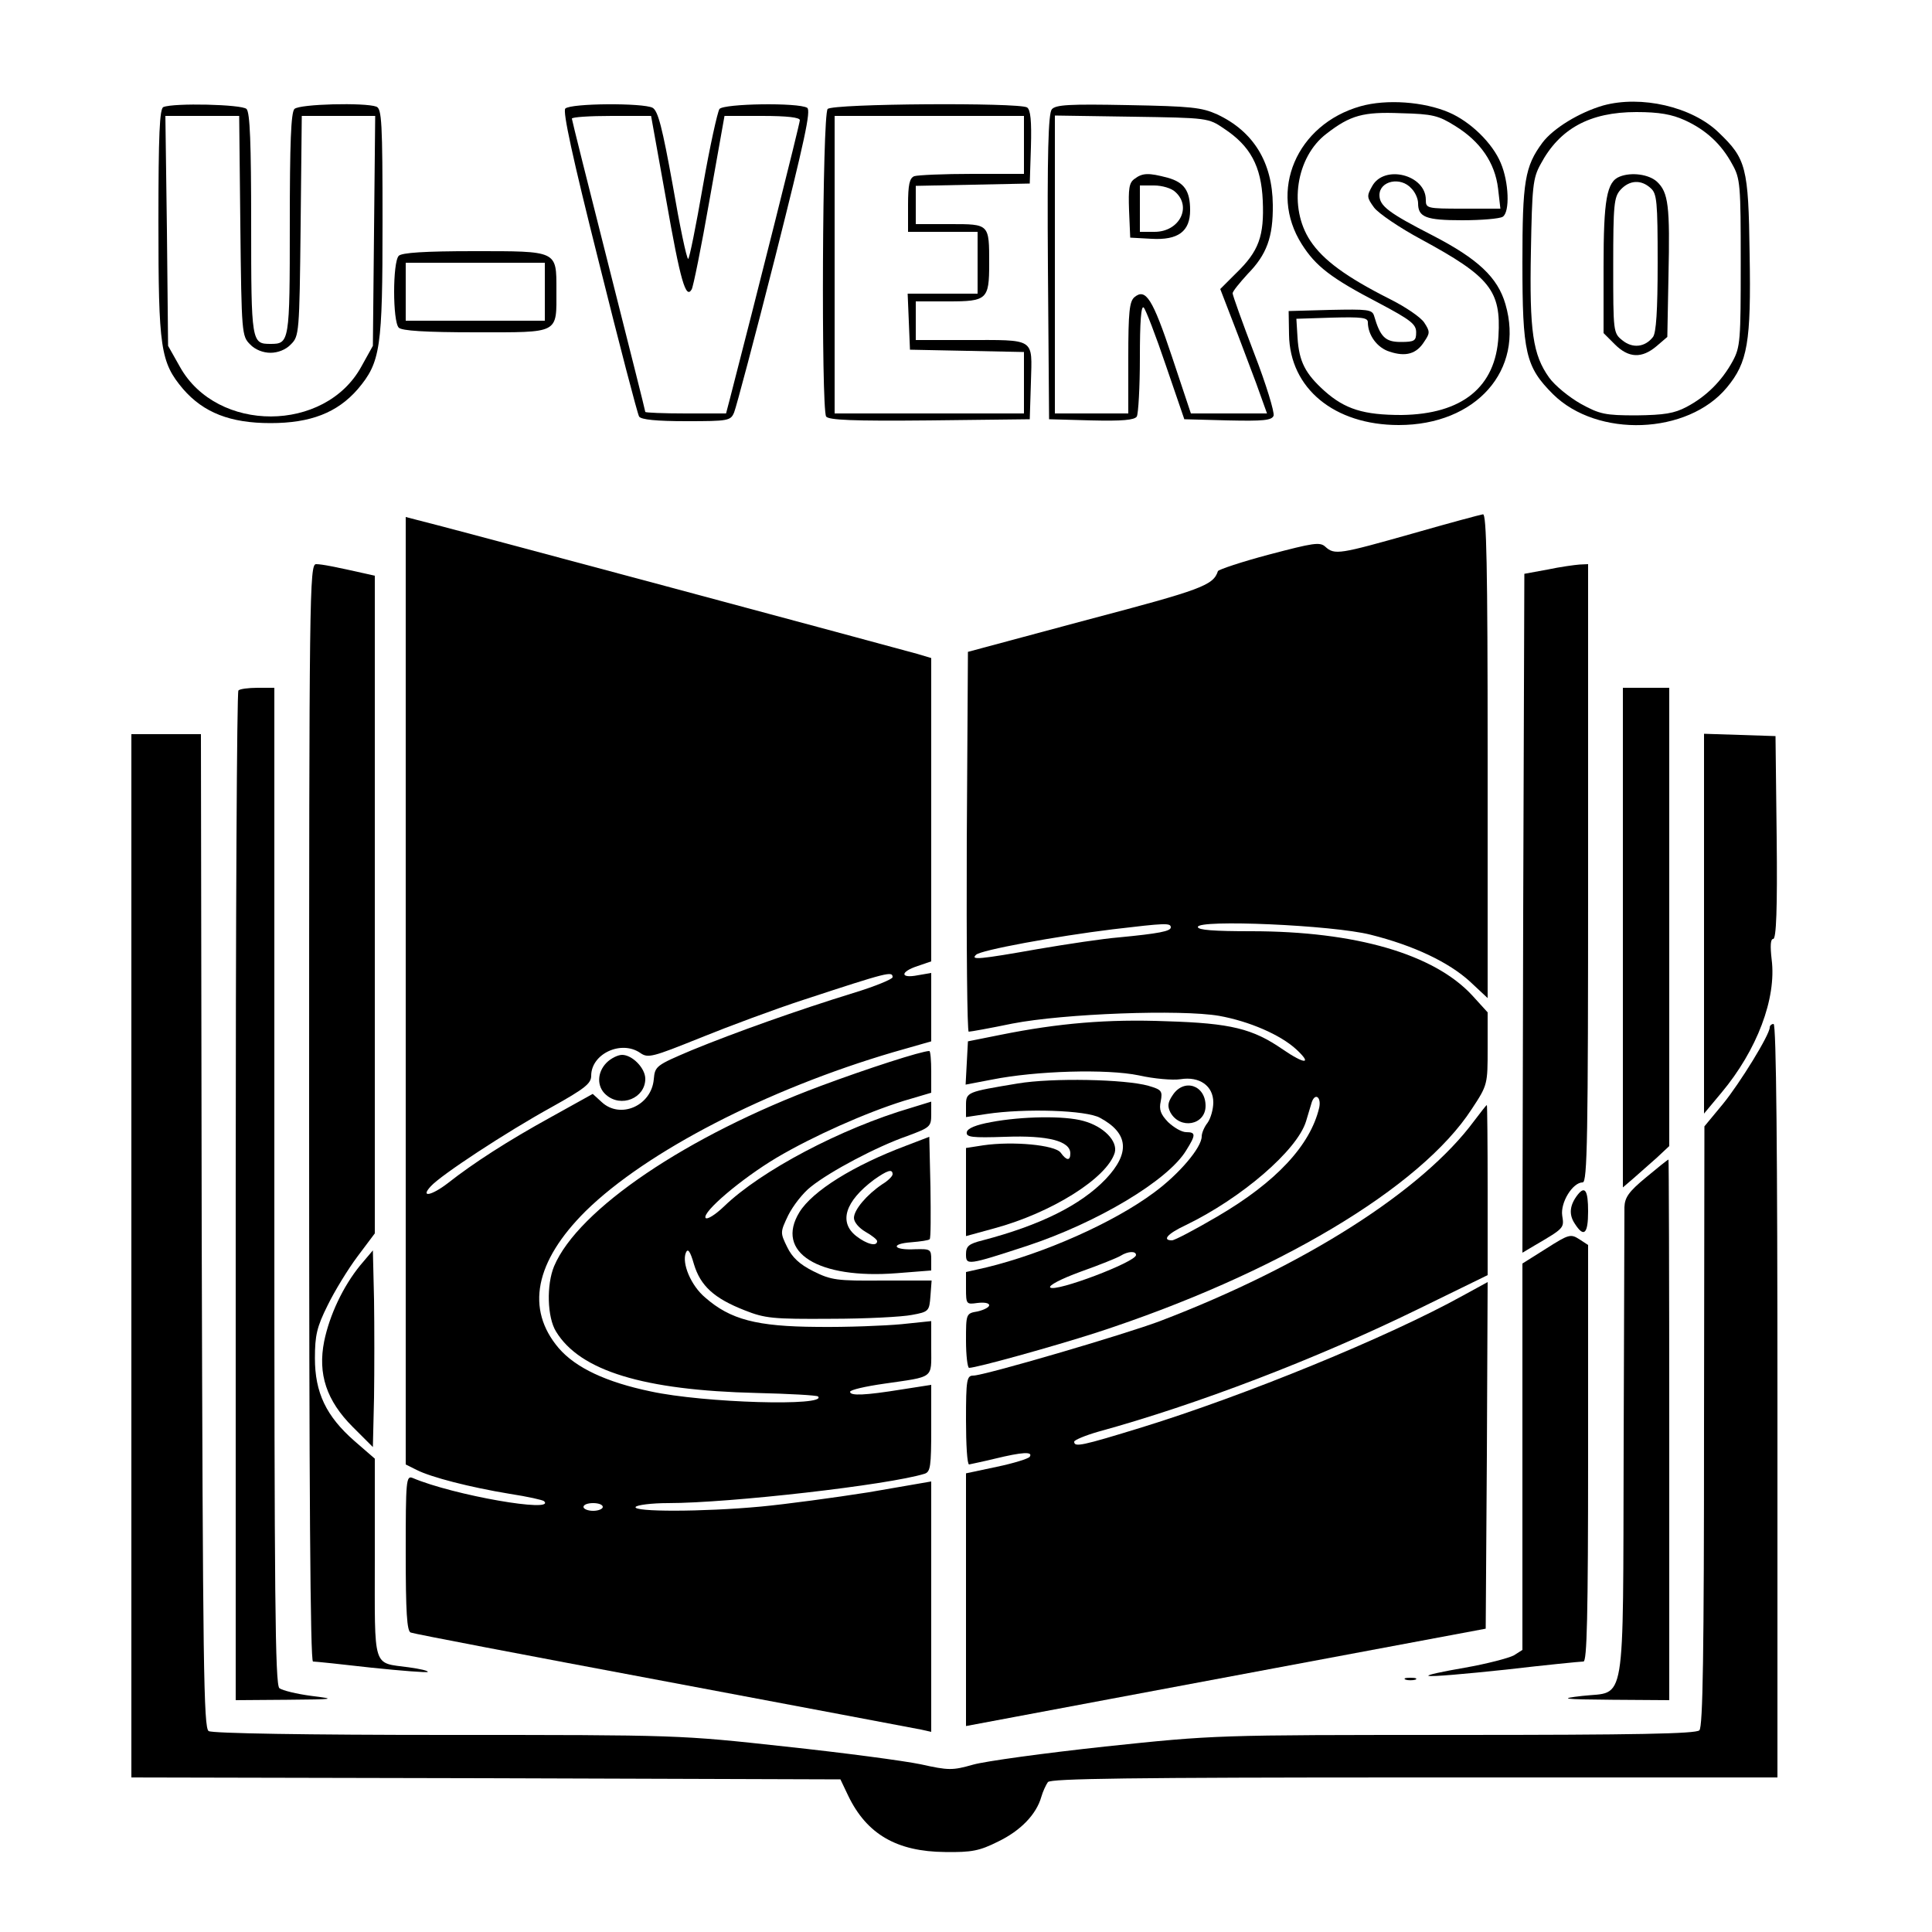 <?xml version="1.0" standalone="no"?>
<!DOCTYPE svg PUBLIC "-//W3C//DTD SVG 20010904//EN"
 "http://www.w3.org/TR/2001/REC-SVG-20010904/DTD/svg10.dtd">
<svg version="1.0" xmlns="http://www.w3.org/2000/svg"
 width="500pt" height="500pt" viewBox="0 0 500 500"
 preserveAspectRatio="xMidYMid meet">

<g transform="translate(0,500) scale(0.1,-0.1)"
fill="#000000" stroke="none">
<path d="M3521 4725 c-166 -47 -239 -220 -152 -357 36 -57 76 -88 199 -152 83
-44 97 -55 97 -76 0 -22 -4 -25 -40 -25 -40 0 -53 13 -69 68 -5 16 -17 17
-113 15 l-108 -3 1 -61 c2 -139 117 -234 284 -234 200 0 326 142 276 313 -20
69 -71 117 -189 178 -113 58 -137 76 -137 104 0 37 55 49 83 17 10 -10 17 -27
17 -38 0 -36 20 -44 114 -44 50 0 97 4 105 9 19 12 16 90 -5 139 -21 51 -78
107 -134 131 -65 28 -162 35 -229 16z m245 -51 c65 -40 103 -95 111 -162 l6
-52 -97 0 c-94 0 -96 1 -96 23 0 65 -108 92 -139 35 -14 -25 -14 -29 5 -55 11
-15 67 -53 123 -83 177 -96 206 -132 199 -250 -7 -132 -94 -202 -251 -204 -98
0 -146 15 -199 62 -50 45 -66 76 -70 138 l-3 49 93 3 c76 2 92 0 92 -12 0 -33
24 -66 56 -76 42 -14 70 -6 90 26 15 22 15 26 0 49 -9 14 -49 41 -89 61 -113
57 -173 101 -206 151 -57 86 -37 217 42 277 62 48 95 57 193 53 82 -2 97 -6
140 -33z"/>
<path d="M4149 4727 c-62 -18 -129 -59 -157 -96 -46 -62 -52 -101 -52 -310 0
-234 8 -270 79 -341 115 -114 349 -105 450 17 54 65 63 117 59 346 -3 225 -9
246 -80 314 -69 67 -201 97 -299 70z m211 -38 c55 -25 95 -62 123 -114 21 -37
22 -54 22 -255 0 -201 -1 -218 -21 -255 -28 -51 -68 -91 -119 -118 -32 -17
-58 -21 -130 -22 -81 0 -95 3 -144 30 -30 17 -67 47 -82 68 -42 59 -51 119
-47 327 3 167 5 189 25 225 49 92 127 135 248 135 59 0 92 -6 125 -21z"/>
<path d="M4192 4543 c-34 -13 -42 -60 -42 -233 l0 -172 29 -29 c36 -36 70 -37
108 -5 l28 24 3 158 c4 181 0 216 -30 244 -21 19 -66 25 -96 13z m80 -30 c16
-14 18 -34 18 -193 0 -126 -4 -181 -12 -192 -21 -27 -53 -30 -79 -9 -24 19
-24 22 -24 194 0 158 2 177 19 196 23 25 53 27 78 4z"/>
<path d="M423 4723 c-10 -3 -13 -72 -13 -297 0 -328 5 -363 64 -433 53 -61
122 -88 226 -88 104 0 173 27 226 88 59 70 64 105 64 433 0 257 -2 293 -16
298 -29 11 -199 7 -212 -6 -9 -9 -12 -89 -12 -298 0 -306 -1 -310 -50 -310
-49 0 -50 4 -50 310 0 209 -3 289 -12 298 -12 12 -188 16 -215 5z m199 -308
c3 -278 4 -285 25 -306 13 -14 34 -22 53 -22 19 0 40 8 53 22 21 21 22 28 25
306 l3 285 95 0 95 0 -3 -297 -3 -298 -30 -54 c-94 -171 -373 -172 -469 -1
l-31 55 -3 298 -4 297 96 0 95 0 3 -285z"/>
<path d="M1463 4719 c-7 -7 18 -124 87 -398 53 -213 100 -393 104 -399 5 -8
45 -12 122 -12 109 0 115 1 124 23 5 12 53 192 106 401 77 305 93 380 83 387
-23 14 -215 11 -227 -3 -5 -7 -25 -97 -43 -200 -18 -104 -35 -188 -38 -188 -4
0 -22 86 -40 191 -27 149 -38 192 -52 200 -24 13 -212 12 -226 -2z m261 -236
c37 -211 51 -258 66 -232 4 6 25 110 46 230 l39 219 97 0 c66 0 98 -4 98 -11
0 -9 -113 -458 -181 -721 l-10 -38 -104 0 c-58 0 -105 2 -105 4 0 3 -43 173
-95 379 -52 205 -95 377 -95 380 0 4 46 7 103 7 l102 0 39 -217z"/>
<path d="M2142 4718 c-14 -14 -17 -774 -4 -796 7 -9 67 -12 268 -10 l259 3 3
96 c3 116 14 109 -170 109 l-128 0 0 50 0 50 85 0 c99 0 105 5 105 97 0 104 1
103 -101 103 l-89 0 0 50 0 49 148 3 147 3 3 94 c2 69 -1 97 -10 103 -22 13
-502 10 -516 -4z m508 -93 l0 -75 -134 0 c-74 0 -141 -3 -150 -6 -12 -5 -16
-21 -16 -75 l0 -69 90 0 90 0 0 -80 0 -80 -90 0 -91 0 3 -72 3 -73 148 -3 147
-3 0 -79 0 -80 -245 0 -245 0 0 385 0 385 245 0 245 0 0 -75z"/>
<path d="M2722 4717 c-9 -11 -12 -114 -10 -408 l3 -394 109 -3 c81 -2 112 1
118 10 4 7 8 76 8 152 0 92 3 137 10 130 5 -5 31 -72 57 -149 l48 -140 113 -3
c91 -2 113 0 118 12 3 8 -19 81 -50 161 -31 81 -56 151 -56 156 0 5 18 27 39
50 49 50 66 95 65 179 -1 110 -50 190 -144 234 -40 18 -67 21 -231 24 -152 3
-187 1 -197 -11z m446 -50 c68 -45 96 -97 100 -186 4 -92 -10 -131 -69 -188
l-41 -41 32 -83 c18 -46 45 -119 61 -161 l28 -78 -98 0 -99 0 -49 147 c-50
150 -68 178 -97 154 -13 -11 -16 -38 -16 -157 l0 -144 -95 0 -95 0 0 386 0
385 198 -3 c198 -3 199 -3 240 -31z"/>
<path d="M2936 4537 c-14 -10 -16 -25 -14 -82 l3 -70 55 -3 c69 -4 100 19 100
74 0 50 -15 72 -58 84 -49 13 -65 13 -86 -3z m106 -34 c43 -39 10 -103 -54
-103 l-38 0 0 60 0 60 37 0 c20 0 45 -7 55 -17z"/>
<path d="M1032 4338 c-16 -16 -16 -170 0 -186 8 -8 67 -12 200 -12 218 0 208
-5 208 109 0 103 4 101 -214 101 -128 0 -186 -4 -194 -12z m378 -93 l0 -75
-180 0 -180 0 0 75 0 75 180 0 180 0 0 -75z"/>
<path d="M3655 3619 c-188 -53 -201 -56 -225 -34 -14 13 -31 10 -145 -20 -72
-19 -131 -39 -133 -43 -12 -37 -42 -48 -338 -126 l-309 -83 -3 -491 c-1 -271
1 -492 5 -492 5 0 55 9 113 21 134 26 436 37 535 20 78 -14 159 -49 200 -87
42 -39 22 -39 -35 0 -78 54 -135 68 -301 73 -152 6 -280 -5 -429 -35 l-85 -17
-3 -56 -3 -56 68 13 c115 23 298 28 380 11 40 -9 88 -13 108 -10 49 8 85 -17
85 -60 0 -18 -7 -42 -15 -53 -8 -10 -15 -26 -15 -35 0 -29 -59 -98 -123 -145
-106 -79 -286 -158 -434 -194 l-53 -12 0 -42 c0 -42 1 -42 30 -38 17 2 30 0
30 -6 0 -5 -13 -12 -30 -16 -30 -5 -30 -6 -30 -76 0 -38 4 -70 8 -70 19 0 217
55 329 91 464 151 840 375 972 579 41 62 41 64 41 157 l0 93 -40 44 c-99 107
-302 166 -572 166 -96 0 -138 3 -138 11 0 20 349 5 447 -20 112 -28 202 -71
257 -121 l46 -43 0 627 c0 495 -3 626 -12 625 -7 -1 -89 -23 -183 -50z m-625
-1019 c0 -10 -31 -16 -135 -26 -38 -3 -132 -17 -208 -30 -153 -27 -176 -29
-161 -15 11 12 207 48 354 66 135 16 150 17 150 5z m384 -467 c-23 -97 -111
-192 -263 -281 -58 -34 -111 -62 -118 -62 -26 0 -12 17 35 39 145 70 289 194
312 269 6 20 13 43 15 50 9 25 25 12 19 -15z m-474 -381 c0 -18 -209 -97 -222
-84 -5 5 27 22 79 41 48 17 95 36 103 41 19 12 40 13 40 2z"/>
<path d="M1050 2436 l0 -1226 28 -14 c37 -19 138 -45 241 -62 46 -7 86 -16 89
-19 32 -31 -234 15 -340 60 -17 7 -18 -6 -18 -194 0 -152 3 -203 13 -206 6 -3
300 -59 652 -125 352 -66 652 -123 668 -126 l27 -6 0 324 0 324 -162 -28 c-89
-14 -215 -31 -279 -37 -151 -14 -332 -14 -324 -1 3 5 41 10 84 10 159 0 571
47 664 76 15 5 17 19 17 118 l0 112 -77 -12 c-93 -15 -133 -17 -133 -6 0 5 39
14 88 21 131 19 122 12 122 92 l0 70 -77 -8 c-43 -4 -141 -8 -218 -7 -157 1
-225 19 -290 76 -37 31 -61 89 -50 116 5 12 11 5 21 -30 17 -56 52 -88 131
-119 53 -21 73 -23 223 -22 91 0 185 5 210 10 44 8 45 10 48 49 l3 40 -128 0
c-117 -1 -132 1 -178 24 -36 18 -55 36 -68 63 -18 37 -18 38 3 82 12 24 38 58
59 74 50 40 171 104 249 131 59 22 62 24 62 56 l0 33 -52 -16 c-181 -53 -389
-163 -484 -255 -23 -22 -44 -35 -48 -30 -9 15 92 101 184 156 95 56 230 116
329 147 l71 21 0 54 c0 30 -2 54 -5 54 -20 0 -162 -46 -280 -90 -347 -129
-629 -320 -691 -467 -20 -48 -18 -132 5 -169 62 -102 227 -152 519 -159 85 -2
156 -6 159 -9 26 -26 -295 -17 -433 13 -115 24 -194 61 -238 112 -86 101 -62
224 70 355 157 154 469 315 796 411 l98 28 0 89 0 88 -35 -6 c-46 -9 -46 9 0
24 l35 12 0 392 0 393 -37 11 c-42 12 -1251 337 -1296 347 l-27 7 0 -1226z
m1260 35 c0 -5 -46 -24 -102 -41 -143 -44 -306 -102 -418 -148 -92 -39 -95
-41 -98 -75 -6 -69 -87 -104 -135 -59 l-23 21 -108 -60 c-111 -61 -201 -119
-267 -171 -43 -33 -72 -38 -44 -8 26 29 195 140 313 205 86 48 102 61 102 81
0 57 78 93 127 59 20 -14 31 -11 155 39 74 30 195 75 269 99 219 72 229 74
229 58z m-750 -1371 c0 -5 -11 -10 -25 -10 -14 0 -25 5 -25 10 0 6 11 10 25
10 14 0 25 -4 25 -10z"/>
<path d="M1570 2250 c-25 -25 -26 -62 -2 -83 39 -35 102 -9 102 41 0 28 -34
62 -60 62 -11 0 -29 -9 -40 -20z"/>
<path d="M800 2120 c0 -979 3 -1420 10 -1420 6 0 74 -7 152 -16 77 -8 142 -13
145 -11 2 3 -20 8 -49 12 -95 13 -88 -9 -88 283 l0 257 -53 46 c-73 64 -102
125 -102 214 0 59 5 81 33 137 18 37 53 94 77 126 l45 60 0 851 0 851 -22 5
c-80 18 -115 25 -130 25 -17 0 -18 -74 -18 -1420z"/>
<path d="M4005 3526 l-60 -11 -3 -879 -2 -878 32 19 c77 45 76 45 71 77 -5 34
27 86 53 86 12 0 14 114 14 800 l0 800 -22 -1 c-13 -1 -50 -6 -83 -13z"/>
<path d="M617 3213 c-4 -3 -7 -593 -7 -1310 l0 -1303 133 1 c125 1 128 2 63
10 -38 5 -75 14 -83 20 -11 10 -13 237 -13 1300 l0 1289 -43 0 c-24 0 -47 -3
-50 -7z"/>
<path d="M4200 2573 l0 -646 28 24 c15 13 42 37 60 53 l32 30 0 593 0 593 -60
0 -60 0 0 -647z"/>
<path d="M340 1750 l0 -1350 918 -2 917 -3 20 -42 c48 -100 126 -145 251 -146
69 -1 89 3 137 27 58 28 99 70 112 116 4 14 12 31 17 38 8 9 210 12 949 12
l939 0 0 975 c0 643 -3 975 -10 975 -5 0 -10 -4 -10 -9 0 -19 -77 -144 -121
-198 l-48 -58 -1 -776 c0 -589 -3 -778 -12 -787 -9 -9 -163 -12 -632 -12 -621
0 -621 0 -906 -30 -157 -17 -311 -38 -342 -47 -53 -15 -63 -15 -135 1 -43 9
-201 30 -351 46 -273 30 -276 30 -875 30 -362 0 -608 4 -617 10 -13 8 -15 165
-18 1295 l-2 1285 -90 0 -90 0 0 -1350z"/>
<path d="M4410 2609 l0 -491 45 54 c92 110 143 244 130 345 -4 35 -3 53 4 53
8 0 11 78 9 263 l-3 262 -92 3 -93 3 0 -492z"/>
<path d="M2634 2196 c-132 -22 -134 -22 -134 -57 l0 -30 53 8 c99 15 259 10
294 -10 74 -40 78 -91 15 -158 -65 -68 -170 -120 -319 -159 -36 -9 -43 -15
-43 -36 0 -29 3 -29 159 22 181 60 364 169 411 247 25 40 25 47 0 47 -12 0
-32 12 -47 26 -19 20 -24 32 -19 54 5 27 2 30 -32 40 -60 17 -248 21 -338 6z"/>
<path d="M3035 2166 c-13 -19 -14 -29 -6 -45 25 -45 91 -33 91 17 0 54 -56 72
-85 28z"/>
<path d="M3815 2099 c-133 -180 -438 -375 -813 -518 -93 -35 -455 -141 -483
-141 -17 0 -19 -10 -19 -115 0 -63 3 -115 8 -115 4 1 34 7 67 15 70 17 99 19
90 5 -3 -5 -42 -17 -85 -26 l-80 -17 0 -327 0 -327 128 24 c70 13 372 70 672
126 l545 102 3 449 2 448 -64 -35 c-193 -107 -565 -259 -831 -341 -156 -48
-175 -52 -175 -37 0 4 28 16 63 26 255 70 563 188 825 316 l182 89 0 220 c0
121 -1 220 -2 220 -2 0 -16 -19 -33 -41z"/>
<path d="M2565 2096 c-39 -7 -61 -16 -63 -26 -2 -13 12 -15 101 -12 109 4 167
-11 167 -43 0 -20 -10 -19 -25 2 -15 20 -124 30 -200 19 l-45 -7 0 -114 0
-114 73 20 c148 40 292 130 312 196 8 30 -29 68 -81 82 -49 14 -160 12 -239
-3z"/>
<path d="M2345 2035 c-136 -51 -242 -117 -276 -172 -64 -104 48 -174 252 -158
l89 7 0 28 c0 27 -2 28 -42 27 -57 -3 -65 14 -10 18 24 2 46 5 48 8 3 2 3 63
2 135 l-3 130 -60 -23z m-35 -74 c0 -5 -12 -17 -27 -26 -40 -27 -73 -66 -73
-87 0 -11 13 -26 30 -36 16 -9 30 -20 30 -24 0 -15 -27 -8 -54 13 -46 36 -29
90 46 146 34 24 48 29 48 14z"/>
<path d="M4260 1953 c-45 -37 -55 -52 -56 -77 0 -17 -1 -297 -2 -622 -2 -687
7 -630 -107 -643 -62 -7 -53 -9 78 -10 l147 -1 0 700 c0 385 -1 700 -2 699 -2
0 -28 -21 -58 -46z"/>
<path d="M4083 1908 c-21 -27 -23 -51 -8 -74 24 -38 35 -28 35 31 0 54 -8 67
-27 43z"/>
<path d="M4002 1769 l-62 -39 0 -500 0 -500 -22 -14 c-13 -7 -70 -22 -127 -32
-58 -10 -100 -19 -94 -21 7 -3 96 5 200 16 103 12 194 21 201 21 9 0 12 114
12 539 l0 539 -23 15 c-22 14 -27 13 -85 -24z"/>
<path d="M932 1725 c-44 -54 -79 -128 -93 -196 -17 -85 6 -154 74 -222 l52
-52 3 128 c1 70 1 184 0 254 l-3 127 -33 -39z"/>
<path d="M3638 653 c6 -2 18 -2 25 0 6 3 1 5 -13 5 -14 0 -19 -2 -12 -5z"/>
</g>
</svg>
